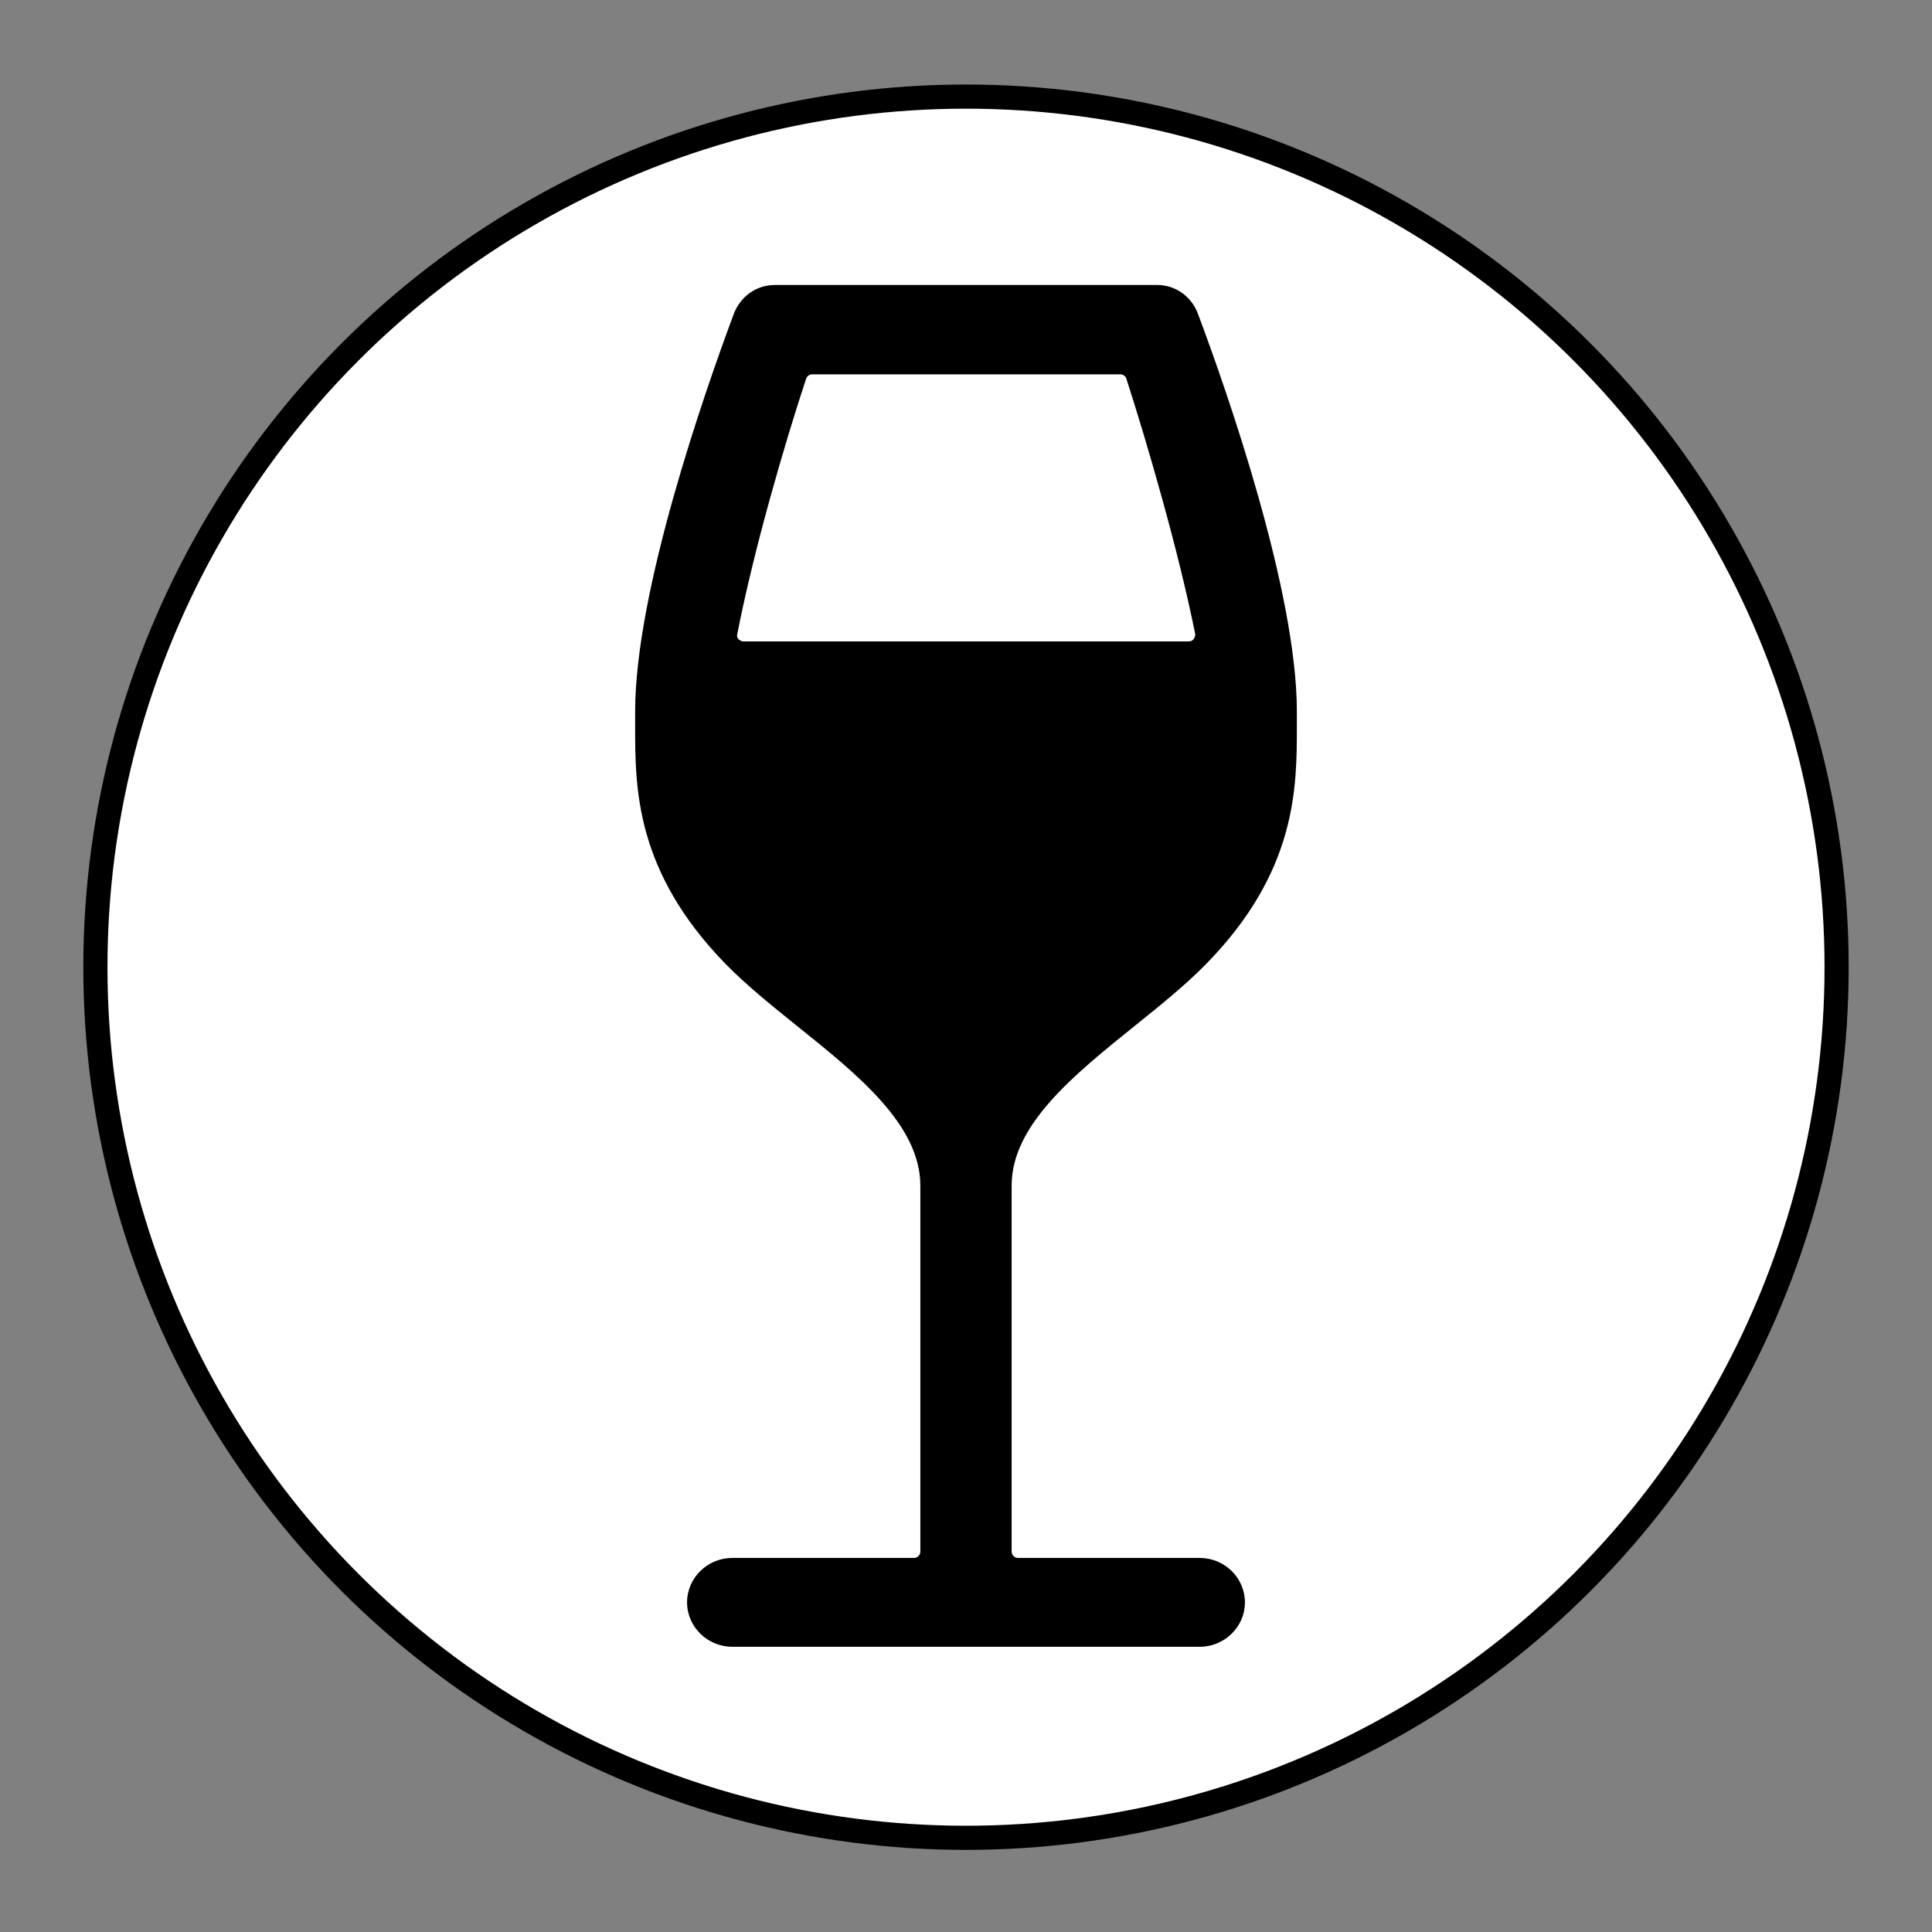 <?xml version="1.0" encoding="utf-8"?>
<!-- Generator: Adobe Illustrator 23.0.6, SVG Export Plug-In . SVG Version: 6.00 Build 0)  -->
<svg version="1.1" id="Ebene_1" xmlns="http://www.w3.org/2000/svg" x="0px" y="0px"
     viewBox="0 0 800 800" style="enable-background:new 0 0 800 800;" xml:space="preserve">
<rect x="0" y="0" width="800" height="800" fill="#808080" stroke="none"/>
<style type="text/css">
	.st0{fill:#FFFFFF;stroke:#000000;stroke-width:10;stroke-miterlimit:10;}
</style>
    <circle class="st0" cx="400" cy="400.5" r="360.5"/>
    <path d="M496.1,130.1c-2.6-7.2-9.2-12.1-17-12.1H320.9c-7.9,0-14.4,4.9-17.1,12.1C291.5,163.1,263,244.9,263,294.6v6.3
	c0,25.3,0,59.8,37.4,98.2c8.6,8.8,18.8,17,29.6,25.7c25.2,20.2,51.1,41,51.1,66.2v151.5c0,1.4-1.2,2.6-2.6,2.6h-75.2
	c-10.4,0-18.8,8.3-18.8,18.4s8.4,18.4,18.8,18.4h193.4c10.4,0,18.8-8.3,18.8-18.4s-8.4-18.4-18.8-18.4h-75.2c-1.4,0-2.6-1.2-2.6-2.6
	V490.9c0-25.2,26-46,51.1-66.2c10.8-8.7,21-16.9,29.6-25.7c37.4-38.3,37.4-72.9,37.4-98.2v-6.3C537,245.2,508.5,163.1,496.1,130.1z
	 M494.2,264.7c-0.3,0.4-0.9,0.9-2.1,0.9H307.9c-1.1,0-1.7-0.7-2.1-0.9c-0.3-0.4-0.8-1.1-0.5-2.2c6.7-34.4,19.5-78.5,28.5-105.7
	c0.4-1.1,1.4-1.8,2.5-1.8h127.6c1.2,0,2.2,0.8,2.5,1.8c8.8,27.3,21.6,71.3,28.5,105.7C495,263.5,494.5,264.3,494.2,264.7
	L494.2,264.7z"/>
</svg>
